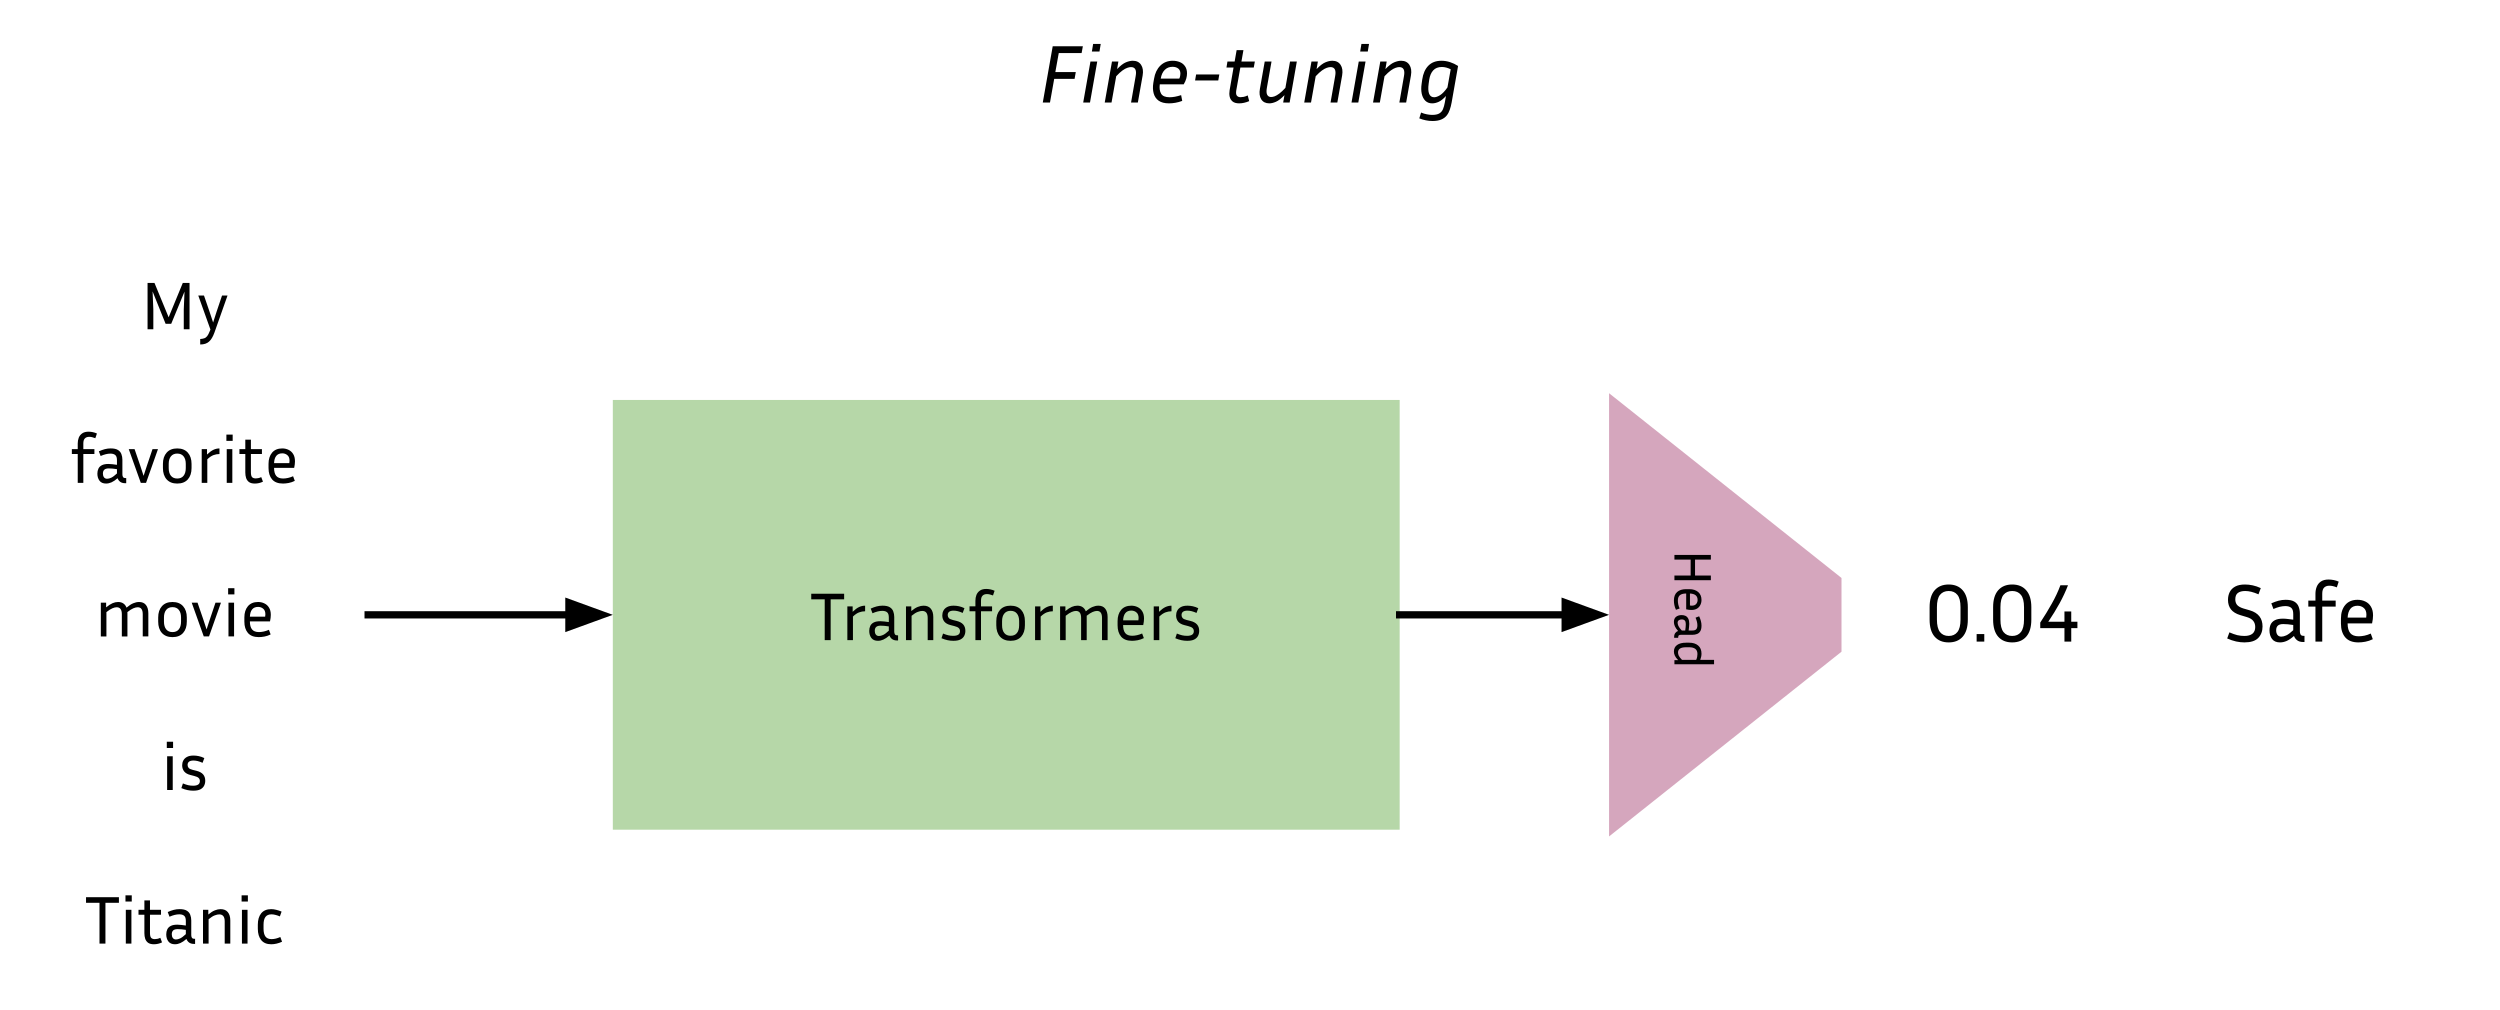 <svg version="1.1" viewBox="0.0 0.0 683.984 276.365" fill="none" stroke="none" stroke-linecap="square" stroke-miterlimit="10" xmlns:xlink="http://www.w3.org/1999/xlink" xmlns="http://www.w3.org/2000/svg"><clipPath id="p.0"><path d="m0 0l683.984 0l0 276.365l-683.984 0l0 -276.365z" clip-rule="nonzero"/></clipPath><g clip-path="url(#p.0)"><path fill="#000000" fill-opacity="0.0" d="m0 0l683.984 0l0 276.365l-683.984 0z" fill-rule="evenodd"/><path fill="#b6d7a8" d="m167.663 109.425l215.276 0l0 117.575l-215.276 0z" fill-rule="evenodd"/><path fill="#000000" d="m221.951 163.976l0 -1.531l9.0 0l0 1.531l-3.688 0l0 11.156l-1.625 0l0 -11.156l-3.688 0zm14.738 3.266q-0.844 0 -1.641 0.297q-0.797 0.297 -1.688 1.141l0 6.453l-1.531 0l0 -9.234l1.453 0l0 1.484q0.953 -0.922 1.75 -1.297q0.797 -0.375 1.656 -0.375l0 1.531zm8.737 7.984q-0.859 0 -1.375 -0.391q-0.5 -0.391 -0.703 -0.969q-0.922 0.797 -1.672 1.125q-0.734 0.328 -1.484 0.328q-1.219 0 -1.797 -0.781q-0.578 -0.781 -0.578 -1.922q0 -0.766 0.281 -1.359q0.281 -0.609 0.953 -0.953q0.672 -0.344 1.812 -0.344q0.5 0 1.094 0.078q0.594 0.062 1.219 0.156l0 -1.25q0 -1.047 -0.469 -1.422q-0.453 -0.391 -1.328 -0.391q-1.188 0 -2.672 0.656l-0.484 -1.281q0.859 -0.391 1.641 -0.594q0.797 -0.203 1.594 -0.203q1.312 0 2.0 0.438q0.688 0.422 0.938 1.141q0.266 0.703 0.266 1.531l0 4.0q0 0.422 0.172 0.719q0.172 0.281 0.672 0.281l0.203 0l0 1.406l-0.281 0zm-6.094 -2.625q0 0.625 0.297 1.016q0.297 0.391 0.859 0.391q0.484 0 1.109 -0.281q0.641 -0.297 1.578 -1.172l0 -1.172q-1.266 -0.203 -2.234 -0.203q-0.859 0 -1.234 0.359q-0.375 0.344 -0.375 1.062zm12.979 -5.453q-0.516 0 -1.219 0.266q-0.703 0.25 -1.688 1.062l0 6.656l-1.531 0l0 -9.234l1.453 0l0 1.281q0.984 -0.828 1.797 -1.141q0.812 -0.328 1.562 -0.328q1.297 0 1.969 0.812q0.688 0.812 0.688 2.297l0 6.312l-1.531 0l0 -6.078q0 -1.906 -1.5 -1.906zm8.481 6.812q1.859 0 1.859 -1.266q0 -0.547 -0.344 -0.859q-0.328 -0.328 -1.219 -0.547l-1.031 -0.266q-1.141 -0.281 -1.703 -0.969q-0.547 -0.703 -0.547 -1.672q0 -0.719 0.312 -1.312q0.312 -0.609 1.0 -0.984q0.688 -0.375 1.797 -0.375q0.703 0 1.438 0.156q0.75 0.156 1.516 0.531l-0.484 1.297q-1.375 -0.625 -2.469 -0.625q-1.625 0 -1.625 1.219q0 0.469 0.297 0.812q0.297 0.328 1.125 0.531l1.016 0.25q1.234 0.312 1.812 0.984q0.578 0.672 0.578 1.734q0 0.766 -0.328 1.391q-0.328 0.625 -1.047 0.984q-0.703 0.344 -1.922 0.344q-0.797 0 -1.594 -0.172q-0.797 -0.172 -1.641 -0.531l0.422 -1.281q0.797 0.328 1.453 0.484q0.656 0.141 1.328 0.141zm10.635 -6.719l-3.031 0l0 7.891l-1.531 0l0 -7.891l-1.609 0l0 -1.344l1.609 0l0 -1.531q0 -0.859 0.281 -1.594q0.297 -0.734 0.953 -1.188q0.656 -0.453 1.734 -0.453q0.547 0 1.141 0.125q0.609 0.125 1.141 0.375l-0.438 1.281q-0.953 -0.375 -1.656 -0.375q-0.781 0 -1.203 0.438q-0.422 0.422 -0.422 1.375l0 1.547l3.031 0l0 1.344zm8.983 2.703l0 1.125q0 1.969 -1.016 3.109q-1.016 1.141 -2.906 1.141q-1.859 0 -2.891 -1.141q-1.016 -1.141 -1.016 -3.109l0 -1.125q0 -1.938 1.016 -3.078q1.016 -1.156 2.891 -1.156q1.891 0 2.906 1.156q1.016 1.141 1.016 3.078zm-1.578 0q0 -1.328 -0.609 -2.078q-0.594 -0.75 -1.734 -0.75q-1.109 0 -1.719 0.75q-0.609 0.75 -0.609 2.078l0 1.125q0 1.375 0.609 2.125q0.609 0.75 1.719 0.75q1.141 0 1.734 -0.75q0.609 -0.75 0.609 -2.125l0 -1.125zm9.218 -2.703q-0.844 0 -1.641 0.297q-0.797 0.297 -1.688 1.141l0 6.453l-1.531 0l0 -9.234l1.453 0l0 1.484q0.953 -0.922 1.75 -1.297q0.797 -0.375 1.656 -0.375l0 1.531zm6.331 -0.094q-0.516 0 -1.172 0.281q-0.656 0.266 -1.641 1.047l0 6.656l-1.531 0l0 -9.234l1.453 0l0 1.281q0.984 -0.812 1.75 -1.141q0.766 -0.328 1.516 -0.328q0.875 0 1.453 0.406q0.578 0.391 0.859 1.141q1.031 -0.875 1.844 -1.203q0.812 -0.344 1.594 -0.344q1.234 0 1.875 0.812q0.656 0.812 0.656 2.297l0 6.312l-1.531 0l0 -6.078q0 -1.906 -1.375 -1.906q-0.516 0 -1.188 0.281q-0.656 0.266 -1.641 1.047q0.016 0.078 0.016 0.172q0 0.078 0 0.172l0 6.312l-1.531 0l0 -6.078q0 -1.906 -1.406 -1.906zm18.572 7.438q-0.844 0.422 -1.688 0.578q-0.828 0.156 -1.547 0.156q-2.0 0 -2.984 -1.141q-0.969 -1.141 -0.969 -3.109l0 -1.125q0 -1.922 0.969 -3.078q0.984 -1.156 2.781 -1.156q0.953 0 1.734 0.391q0.797 0.375 1.266 1.156q0.484 0.766 0.484 1.984q0 0.781 -0.219 1.781l-5.5 0l0 0.047q0 1.406 0.578 2.141q0.594 0.734 1.906 0.734q0.594 0 1.312 -0.156q0.719 -0.156 1.406 -0.469l0.469 1.266zm-3.438 -7.531q-1.078 0 -1.641 0.703q-0.547 0.703 -0.594 1.969l4.172 0q0.062 -0.344 0.062 -0.641q0 -1.047 -0.594 -1.531q-0.578 -0.5 -1.406 -0.5zm10.996 0.188q-0.844 0 -1.641 0.297q-0.797 0.297 -1.688 1.141l0 6.453l-1.531 0l0 -9.234l1.453 0l0 1.484q0.953 -0.922 1.75 -1.297q0.797 -0.375 1.656 -0.375l0 1.531zm4.253 6.719q1.859 0 1.859 -1.266q0 -0.547 -0.344 -0.859q-0.328 -0.328 -1.219 -0.547l-1.031 -0.266q-1.141 -0.281 -1.703 -0.969q-0.547 -0.703 -0.547 -1.672q0 -0.719 0.312 -1.312q0.312 -0.609 1.0 -0.984q0.688 -0.375 1.797 -0.375q0.703 0 1.438 0.156q0.75 0.156 1.516 0.531l-0.484 1.297q-1.375 -0.625 -2.469 -0.625q-1.625 0 -1.625 1.219q0 0.469 0.297 0.812q0.297 0.328 1.125 0.531l1.016 0.25q1.234 0.312 1.812 0.984q0.578 0.672 0.578 1.734q0 0.766 -0.328 1.391q-0.328 0.625 -1.047 0.984q-0.703 0.344 -1.922 0.344q-0.797 0 -1.594 -0.172q-0.797 -0.172 -1.641 -0.531l0.422 -1.281q0.797 0.328 1.453 0.484q0.656 0.141 1.328 0.141z" fill-rule="nonzero"/><path fill="#000000" fill-opacity="0.0" d="m20.224 63.173l60.598 0l0 42.016l-60.598 0z" fill-rule="evenodd"/><path fill="#000000" d="m42.263 77.406l3.875 9.406l3.875 -9.406l1.844 0l0 12.688l-1.578 0l0 -5.422l0.203 -4.891l-3.641 8.812l-1.531 0l-3.562 -8.859l0.203 4.938l0 5.422l-1.578 0l0 -12.688l1.891 0zm16.388 13.625q-0.594 1.672 -1.469 2.438q-0.859 0.781 -2.406 0.781l0 -1.5q0.625 -0.031 1.078 -0.188q0.469 -0.141 0.828 -0.594q0.359 -0.453 0.703 -1.359l0.188 -0.453l-3.328 -9.297l1.562 0l1.547 4.5l0.953 2.875l0.922 -2.875l1.516 -4.5l1.5 0l-3.594 10.172z" fill-rule="nonzero"/><path fill="#000000" fill-opacity="0.0" d="m0.319 105.189l100.409 0l0 42.016l-100.409 0z" fill-rule="evenodd"/><path fill="#000000" d="m25.83 124.218l-3.031 0l0 7.891l-1.531 0l0 -7.891l-1.609 0l0 -1.344l1.609 0l0 -1.531q0 -0.859 0.281 -1.594q0.297 -0.734 0.953 -1.188q0.656 -0.453 1.734 -0.453q0.547 0 1.141 0.125q0.609 0.125 1.141 0.375l-0.438 1.281q-0.953 -0.375 -1.656 -0.375q-0.781 0 -1.203 0.438q-0.422 0.422 -0.422 1.375l0 1.547l3.031 0l0 1.344zm8.42 7.984q-0.859 0 -1.375 -0.391q-0.5 -0.391 -0.703 -0.969q-0.922 0.797 -1.672 1.125q-0.734 0.328 -1.484 0.328q-1.219 0 -1.797 -0.781q-0.578 -0.781 -0.578 -1.922q0 -0.766 0.281 -1.359q0.281 -0.609 0.953 -0.953q0.672 -0.344 1.812 -0.344q0.5 0 1.094 0.078q0.594 0.062 1.219 0.156l0 -1.25q0 -1.047 -0.469 -1.422q-0.453 -0.391 -1.328 -0.391q-1.188 0 -2.672 0.656l-0.484 -1.281q0.859 -0.391 1.641 -0.594q0.797 -0.203 1.594 -0.203q1.312 0 2.0 0.438q0.688 0.422 0.938 1.141q0.266 0.703 0.266 1.531l0 4.0q0 0.422 0.172 0.719q0.172 0.281 0.672 0.281l0.203 0l0 1.406l-0.281 0zm-6.094 -2.625q0 0.625 0.297 1.016q0.297 0.391 0.859 0.391q0.484 0 1.109 -0.281q0.641 -0.297 1.578 -1.172l0 -1.172q-1.266 -0.203 -2.234 -0.203q-0.859 0 -1.234 0.359q-0.375 0.344 -0.375 1.062zm15.067 -6.703l-3.266 9.234l-1.438 0l-3.297 -9.234l1.594 0l1.547 4.5l0.922 2.812l0.922 -2.812l1.516 -4.5l1.5 0zm9.182 4.047l0 1.125q0 1.969 -1.016 3.109q-1.016 1.141 -2.906 1.141q-1.859 0 -2.891 -1.141q-1.016 -1.141 -1.016 -3.109l0 -1.125q0 -1.938 1.016 -3.078q1.016 -1.156 2.891 -1.156q1.891 0 2.906 1.156q1.016 1.141 1.016 3.078zm-1.578 0q0 -1.328 -0.609 -2.078q-0.594 -0.75 -1.734 -0.75q-1.109 0 -1.719 0.75q-0.609 0.75 -0.609 2.078l0 1.125q0 1.375 0.609 2.125q0.609 0.75 1.719 0.75q1.141 0 1.734 -0.75q0.609 -0.75 0.609 -2.125l0 -1.125zm9.218 -2.703q-0.844 0 -1.641 0.297q-0.797 0.297 -1.688 1.141l0 6.453l-1.531 0l0 -9.234l1.453 0l0 1.484q0.953 -0.922 1.75 -1.297q0.797 -0.375 1.656 -0.375l0 1.531zm3.612 -3.609l-1.719 0l0 -1.703l1.719 0l0 1.703zm-0.094 11.5l-1.531 0l0 -9.234l1.531 0l0 9.234zm8.379 -0.328q-1.047 0.516 -2.219 0.516q-1.016 0 -1.594 -0.406q-0.562 -0.422 -0.797 -1.109q-0.219 -0.688 -0.219 -1.531l0 -5.031l-1.609 0l0 -1.344l1.609 0l0 -2.578l1.531 0l0 2.578l3.016 0l0 1.344l-3.016 0l0 4.984q0 0.969 0.312 1.328q0.328 0.359 1.016 0.359q0.344 0 0.703 -0.078q0.375 -0.078 0.797 -0.281l0.469 1.25zm8.714 -0.219q-0.844 0.422 -1.688 0.578q-0.828 0.156 -1.547 0.156q-2.0 0 -2.984 -1.141q-0.969 -1.141 -0.969 -3.109l0 -1.125q0 -1.922 0.969 -3.078q0.984 -1.156 2.781 -1.156q0.953 0 1.734 0.391q0.797 0.375 1.266 1.156q0.484 0.766 0.484 1.984q0 0.781 -0.219 1.781l-5.5 0l0 0.047q0 1.406 0.578 2.141q0.594 0.734 1.906 0.734q0.594 0 1.312 -0.156q0.719 -0.156 1.406 -0.469l0.469 1.266zm-3.438 -7.531q-1.078 0 -1.641 0.703q-0.547 0.703 -0.594 1.969l4.172 0q0.062 -0.344 0.062 -0.641q0 -1.047 -0.594 -1.531q-0.578 -0.5 -1.406 -0.5z" fill-rule="nonzero"/><path fill="#000000" fill-opacity="0.0" d="m0.319 147.205l100.409 0l0 42.016l-100.409 0z" fill-rule="evenodd"/><path fill="#000000" d="m31.928 166.14q-0.516 0 -1.172 0.281q-0.656 0.266 -1.641 1.047l0 6.656l-1.531 0l0 -9.234l1.453 0l0 1.281q0.984 -0.812 1.75 -1.141q0.766 -0.328 1.516 -0.328q0.875 0 1.453 0.406q0.578 0.391 0.859 1.141q1.031 -0.875 1.844 -1.203q0.812 -0.344 1.594 -0.344q1.234 0 1.875 0.812q0.656 0.812 0.656 2.297l0 6.312l-1.531 0l0 -6.078q0 -1.906 -1.375 -1.906q-0.516 0 -1.188 0.281q-0.656 0.266 -1.641 1.047q0.016 0.078 0.016 0.172q0 0.078 0 0.172l0 6.312l-1.531 0l0 -6.078q0 -1.906 -1.406 -1.906zm19.181 2.797l0 1.125q0 1.969 -1.016 3.109q-1.016 1.141 -2.906 1.141q-1.859 0 -2.891 -1.141q-1.016 -1.141 -1.016 -3.109l0 -1.125q0 -1.938 1.016 -3.078q1.016 -1.156 2.891 -1.156q1.891 0 2.906 1.156q1.016 1.141 1.016 3.078zm-1.578 0q0 -1.328 -0.609 -2.078q-0.594 -0.75 -1.734 -0.75q-1.109 0 -1.719 0.75q-0.609 0.75 -0.609 2.078l0 1.125q0 1.375 0.609 2.125q0.609 0.75 1.719 0.75q1.141 0 1.734 -0.75q0.609 -0.75 0.609 -2.125l0 -1.125zm10.922 -4.047l-3.266 9.234l-1.438 0l-3.297 -9.234l1.594 0l1.547 4.5l0.922 2.812l0.922 -2.812l1.516 -4.5l1.5 0zm3.681 -2.266l-1.719 0l0 -1.703l1.719 0l0 1.703zm-0.094 11.5l-1.531 0l0 -9.234l1.531 0l0 9.234zm10.004 -0.547q-0.844 0.422 -1.688 0.578q-0.828 0.156 -1.547 0.156q-2.0 0 -2.984 -1.141q-0.969 -1.141 -0.969 -3.109l0 -1.125q0 -1.922 0.969 -3.078q0.984 -1.156 2.781 -1.156q0.953 0 1.734 0.391q0.797 0.375 1.266 1.156q0.484 0.766 0.484 1.984q0 0.781 -0.219 1.781l-5.5 0l0 0.047q0 1.406 0.578 2.141q0.594 0.734 1.906 0.734q0.594 0 1.312 -0.156q0.719 -0.156 1.406 -0.469l0.469 1.266zm-3.438 -7.531q-1.078 0 -1.641 0.703q-0.547 0.703 -0.594 1.969l4.172 0q0.062 -0.344 0.062 -0.641q0 -1.047 -0.594 -1.531q-0.578 -0.5 -1.406 -0.5z" fill-rule="nonzero"/><path fill="#000000" fill-opacity="0.0" d="m0.319 189.22l100.409 0l0 42.016l-100.409 0z" fill-rule="evenodd"/><path fill="#000000" d="m47.353 204.64l-1.719 0l0 -1.703l1.719 0l0 1.703zm-0.094 11.5l-1.531 0l0 -9.234l1.531 0l0 9.234zm5.566 -1.172q1.859 0 1.859 -1.266q0 -0.547 -0.344 -0.859q-0.328 -0.328 -1.219 -0.547l-1.031 -0.266q-1.141 -0.281 -1.703 -0.969q-0.547 -0.703 -0.547 -1.672q0 -0.719 0.312 -1.312q0.312 -0.609 1.0 -0.984q0.688 -0.375 1.797 -0.375q0.703 0 1.438 0.156q0.75 0.156 1.516 0.531l-0.484 1.297q-1.375 -0.625 -2.469 -0.625q-1.625 0 -1.625 1.219q0 0.469 0.297 0.812q0.297 0.328 1.125 0.531l1.016 0.25q1.234 0.312 1.812 0.984q0.578 0.672 0.578 1.734q0 0.766 -0.328 1.391q-0.328 0.625 -1.047 0.984q-0.703 0.344 -1.922 0.344q-0.797 0 -1.594 -0.172q-0.797 -0.172 -1.641 -0.531l0.422 -1.281q0.797 0.328 1.453 0.484q0.656 0.141 1.328 0.141z" fill-rule="nonzero"/><path fill="#000000" fill-opacity="0.0" d="m0.319 231.236l100.409 0l0 42.016l-100.409 0z" fill-rule="evenodd"/><path fill="#000000" d="m23.535 247l0 -1.531l9.0 0l0 1.531l-3.688 0l0 11.156l-1.625 0l0 -11.156l-3.688 0zm12.512 -0.344l-1.719 0l0 -1.703l1.719 0l0 1.703zm-0.094 11.5l-1.531 0l0 -9.234l1.531 0l0 9.234zm8.379 -0.328q-1.047 0.516 -2.219 0.516q-1.016 0 -1.594 -0.406q-0.562 -0.422 -0.797 -1.109q-0.219 -0.688 -0.219 -1.531l0 -5.031l-1.609 0l0 -1.344l1.609 0l0 -2.578l1.531 0l0 2.578l3.016 0l0 1.344l-3.016 0l0 4.984q0 0.969 0.312 1.328q0.328 0.359 1.016 0.359q0.344 0 0.703 -0.078q0.375 -0.078 0.797 -0.281l0.469 1.25zm8.761 0.422q-0.859 0 -1.375 -0.391q-0.5 -0.391 -0.703 -0.969q-0.922 0.797 -1.672 1.125q-0.734 0.328 -1.484 0.328q-1.219 0 -1.797 -0.781q-0.578 -0.781 -0.578 -1.922q0 -0.766 0.281 -1.359q0.281 -0.609 0.953 -0.953q0.672 -0.344 1.812 -0.344q0.5 0 1.094 0.078q0.594 0.062 1.219 0.156l0 -1.25q0 -1.047 -0.469 -1.422q-0.453 -0.391 -1.328 -0.391q-1.188 0 -2.672 0.656l-0.484 -1.281q0.859 -0.391 1.641 -0.594q0.797 -0.203 1.594 -0.203q1.312 0 2.0 0.438q0.688 0.422 0.938 1.141q0.266 0.703 0.266 1.531l0 4.0q0 0.422 0.172 0.719q0.172 0.281 0.672 0.281l0.203 0l0 1.406l-0.281 0zm-6.094 -2.625q0 0.625 0.297 1.016q0.297 0.391 0.859 0.391q0.484 0 1.109 -0.281q0.641 -0.297 1.578 -1.172l0 -1.172q-1.266 -0.203 -2.234 -0.203q-0.859 0 -1.234 0.359q-0.375 0.344 -0.375 1.062zm12.979 -5.453q-0.516 0 -1.219 0.266q-0.703 0.25 -1.688 1.062l0 6.656l-1.531 0l0 -9.234l1.453 0l0 1.281q0.984 -0.828 1.797 -1.141q0.812 -0.328 1.562 -0.328q1.297 0 1.969 0.812q0.688 0.812 0.688 2.297l0 6.312l-1.531 0l0 -6.078q0 -1.906 -1.5 -1.906zm7.84 -3.516l-1.719 0l0 -1.703l1.719 0l0 1.703zm-0.094 11.5l-1.531 0l0 -9.234l1.531 0l0 9.234zm4.379 -5.172l0 1.109q0 1.406 0.516 2.125q0.531 0.719 1.672 0.719q1.125 0 2.406 -0.578l0.469 1.297q-1.531 0.688 -2.969 0.688q-1.797 0 -2.734 -1.141q-0.922 -1.141 -0.922 -3.109l0 -1.109q0 -1.969 0.922 -3.109q0.938 -1.141 2.734 -1.141q0.672 0 1.391 0.188q0.719 0.172 1.453 0.484l-0.469 1.312q-0.625 -0.266 -1.203 -0.406q-0.562 -0.156 -1.078 -0.156q-1.141 0 -1.672 0.719q-0.516 0.719 -0.516 2.109z" fill-rule="nonzero"/><path fill="#000000" fill-opacity="0.0" d="m100.728 168.213l66.929 0" fill-rule="evenodd"/><path stroke="#000000" stroke-width="2.0" stroke-linejoin="round" stroke-linecap="butt" d="m100.728 168.213l54.929 0" fill-rule="evenodd"/><path fill="#000000" stroke="#000000" stroke-width="2.0" stroke-linecap="butt" d="m155.657 171.516l9.076 -3.303l-9.076 -3.303z" fill-rule="evenodd"/><path fill="#000000" fill-opacity="0.0" d="m492.707 144.78l191.276 0l0 46.866l-191.276 0z" fill-rule="evenodd"/><path fill="#000000" d="m538.383 166.133l0 3.375q0 3.094 -1.391 4.672q-1.375 1.578 -3.844 1.578q-2.469 0 -3.844 -1.578q-1.375 -1.578 -1.375 -4.672l0 -3.375q0 -3.047 1.375 -4.625q1.391 -1.594 3.844 -1.594q2.469 0 3.844 1.594q1.391 1.578 1.391 4.625zm-2.0 0q0 -2.359 -0.859 -3.391q-0.844 -1.047 -2.375 -1.047q-1.516 0 -2.375 1.047q-0.844 1.031 -0.844 3.391l0 3.375q0 2.344 0.844 3.422q0.859 1.062 2.375 1.062q1.531 0 2.375 -1.062q0.859 -1.078 0.859 -3.422l0 -3.375zm6.504 9.406l-2.094 0l0 -2.062l2.094 0l0 2.062zm12.872 -9.406l0 3.375q0 3.094 -1.391 4.672q-1.375 1.578 -3.844 1.578q-2.469 0 -3.844 -1.578q-1.375 -1.578 -1.375 -4.672l0 -3.375q0 -3.047 1.375 -4.625q1.391 -1.594 3.844 -1.594q2.469 0 3.844 1.594q1.391 1.578 1.391 4.625zm-2.0 0q0 -2.359 -0.859 -3.391q-0.844 -1.047 -2.375 -1.047q-1.516 0 -2.375 1.047q-0.844 1.031 -0.844 3.391l0 3.375q0 2.344 0.844 3.422q0.859 1.062 2.375 1.062q1.531 0 2.375 -1.062q0.859 -1.078 0.859 -3.422l0 -3.375zm14.607 5.719l-1.688 0l0 3.688l-1.859 0l0 -3.688l-6.625 0l0 -1.516q1.75 -2.656 3.156 -5.172q1.422 -2.516 2.359 -5.031l2.078 0q-0.953 2.469 -2.297 4.922q-1.344 2.438 -3.094 5.047l4.422 0l0 -2.812l1.859 0l0 2.812l1.688 0l0 1.75zm45.678 2.141q1.438 0 2.203 -0.609q0.766 -0.625 0.766 -1.828q0 -1.0 -0.531 -1.672q-0.531 -0.688 -1.734 -1.047l-1.828 -0.547q-1.719 -0.516 -2.547 -1.562q-0.812 -1.062 -0.812 -2.609q0 -1.172 0.469 -2.125q0.469 -0.953 1.5 -1.516q1.031 -0.562 2.703 -0.562q1.016 0 2.094 0.234q1.094 0.234 2.203 0.75l-0.625 1.703q-1.094 -0.469 -1.969 -0.688q-0.875 -0.219 -1.656 -0.219q-1.297 0 -2.016 0.531q-0.703 0.531 -0.703 1.766q0 0.875 0.469 1.484q0.484 0.594 1.703 0.984l1.828 0.531q3.453 1.031 3.453 4.406q0 1.938 -1.188 3.156q-1.172 1.203 -3.781 1.203q-1.062 0 -2.25 -0.25q-1.188 -0.266 -2.453 -0.828l0.609 -1.672q1.203 0.531 2.156 0.766q0.969 0.219 1.938 0.219zm16.105 1.656q-1.031 0 -1.656 -0.469q-0.625 -0.484 -0.875 -1.188q-1.109 0.984 -2.016 1.375q-0.906 0.391 -1.812 0.391q-1.469 0 -2.172 -0.938q-0.703 -0.953 -0.703 -2.344q0 -0.922 0.328 -1.641q0.344 -0.734 1.156 -1.156q0.828 -0.422 2.203 -0.422q0.609 0 1.328 0.094q0.734 0.078 1.484 0.188l0 -1.516q0 -1.281 -0.562 -1.734q-0.547 -0.469 -1.609 -0.469q-1.453 0 -3.25 0.797l-0.578 -1.547q1.031 -0.469 1.984 -0.719q0.953 -0.25 1.938 -0.25q1.578 0 2.406 0.516q0.844 0.516 1.156 1.391q0.328 0.859 0.328 1.875l0 4.844q0 0.531 0.203 0.891q0.203 0.344 0.812 0.344l0.25 0l0 1.688l-0.344 0zm-7.406 -3.188q0 0.766 0.359 1.25q0.375 0.469 1.047 0.469q0.594 0 1.359 -0.344q0.781 -0.359 1.906 -1.422l0 -1.422q-1.547 -0.25 -2.719 -0.25q-1.047 0 -1.5 0.438q-0.453 0.422 -0.453 1.281zm16.279 -6.5l-3.672 0l0 9.578l-1.859 0l0 -9.578l-1.953 0l0 -1.641l1.953 0l0 -1.859q0 -1.031 0.344 -1.922q0.359 -0.906 1.141 -1.438q0.797 -0.547 2.109 -0.547q0.656 0 1.391 0.141q0.75 0.141 1.375 0.438l-0.516 1.562q-1.156 -0.453 -2.016 -0.453q-0.953 0 -1.469 0.531q-0.5 0.516 -0.5 1.672l0 1.875l3.672 0l0 1.641zm10.164 8.922q-1.016 0.5 -2.047 0.688q-1.016 0.188 -1.875 0.188q-2.422 0 -3.609 -1.375q-1.188 -1.375 -1.188 -3.781l0 -1.359q0 -2.328 1.188 -3.734q1.188 -1.406 3.359 -1.406q1.156 0 2.125 0.469q0.969 0.453 1.531 1.406q0.578 0.938 0.578 2.406q0 0.953 -0.266 2.172l-6.688 0l0 0.047q0 1.719 0.719 2.609q0.719 0.875 2.297 0.875q0.734 0 1.594 -0.172q0.875 -0.188 1.719 -0.578l0.562 1.547zm-4.172 -9.156q-1.312 0 -1.984 0.859q-0.656 0.844 -0.734 2.391l5.078 0q0.062 -0.422 0.062 -0.781q0 -1.266 -0.719 -1.859q-0.703 -0.609 -1.703 -0.609z" fill-rule="nonzero"/><path fill="#000000" fill-opacity="0.0" d="m382.938 168.213l57.291 0" fill-rule="evenodd"/><path stroke="#000000" stroke-width="2.0" stroke-linejoin="round" stroke-linecap="butt" d="m382.938 168.213l45.291 0" fill-rule="evenodd"/><path fill="#000000" stroke="#000000" stroke-width="2.0" stroke-linecap="butt" d="m428.23 171.516l9.076 -3.303l-9.076 -3.303z" fill-rule="evenodd"/><path fill="#000000" fill-opacity="0.0" d="m224.591 -2.701l234.803 0l0 46.866l-234.803 0z" fill-rule="evenodd"/><path fill="#000000" d="m294 21.575l-5.578 0l-1.156 6.484l-1.969 0l2.719 -15.406l8.25 0l-0.344 1.859l-6.25 0l-0.938 5.203l5.594 0l-0.328 1.859zm6.808 -7.469l-2.078 0l0.344 -2.094l2.078 0l-0.344 2.094zm-2.594 13.953l-1.859 0l1.984 -11.219l1.859 0l-1.984 11.219zm11.203 -9.703q-0.422 0 -1.0 0.203q-0.562 0.188 -1.312 0.719q-0.734 0.531 -1.719 1.578l-1.281 7.203l-1.859 0l1.984 -11.219l1.75 0l-0.344 2.062q1.344 -1.406 2.391 -1.844q1.062 -0.438 1.891 -0.438q1.547 0 2.281 1.125q0.734 1.109 0.422 2.906l-1.312 7.406l-1.859 0l1.266 -7.25q0.453 -2.453 -1.297 -2.453zm14.03 9.25q-0.969 0.359 -1.875 0.516q-0.906 0.156 -1.734 0.156q-1.812 0 -2.844 -0.734q-1.016 -0.734 -1.359 -2.0q-0.344 -1.266 -0.094 -2.859l0.203 -1.156q0.359 -2.219 1.703 -3.562q1.359 -1.344 3.422 -1.344q1.016 0 1.906 0.359q0.906 0.359 1.438 1.141q0.547 0.766 0.547 1.969q0 0.656 -0.203 1.391q-0.188 0.734 -0.703 1.594l-6.547 0q-0.203 1.562 0.359 2.547q0.578 0.984 2.344 0.984q0.625 0 1.438 -0.141q0.828 -0.156 1.703 -0.438l0.297 1.578zm-2.656 -9.328q-1.281 0 -2.125 0.844q-0.844 0.844 -1.094 2.375l5.078 0q0.188 -0.391 0.234 -0.734q0.062 -0.344 0.062 -0.625q0 -0.953 -0.609 -1.406q-0.609 -0.453 -1.547 -0.453zm6.176 3.734l0.281 -1.641l6.344 0l-0.281 1.641l-6.344 0zm14.803 5.656q-1.438 0.609 -2.734 0.609q-1.156 0 -1.797 -0.5q-0.625 -0.516 -0.812 -1.328q-0.172 -0.812 -0.016 -1.75l1.078 -6.219l-1.938 0l0.266 -1.641l1.969 0l0.547 -3.125l1.859 0l-0.547 3.125l3.672 0l-0.297 1.641l-3.672 0l-1.109 6.219q-0.172 1.047 0.156 1.469q0.344 0.422 1.0 0.422q0.359 0 0.875 -0.094q0.516 -0.109 1.094 -0.391l0.406 1.562zm9.295 0.391l0.359 -2.031q-1.312 1.375 -2.328 1.812q-1.0 0.438 -1.812 0.438q-1.516 0 -2.219 -1.109q-0.688 -1.109 -0.359 -2.891l1.312 -7.438l1.859 0l-1.281 7.25q-0.219 1.25 0.109 1.859q0.328 0.594 1.047 0.594q0.438 0 0.969 -0.188q0.547 -0.203 1.266 -0.734q0.734 -0.547 1.688 -1.578l1.266 -7.203l1.859 0l-1.969 11.219l-1.766 0zm12.93 -9.703q-0.422 0 -1.0 0.203q-0.562 0.188 -1.312 0.719q-0.734 0.531 -1.719 1.578l-1.281 7.203l-1.859 0l1.984 -11.219l1.75 0l-0.344 2.062q1.344 -1.406 2.391 -1.844q1.062 -0.438 1.891 -0.438q1.547 0 2.281 1.125q0.734 1.109 0.422 2.906l-1.312 7.406l-1.859 0l1.266 -7.25q0.453 -2.453 -1.297 -2.453zm10.218 -4.25l-2.078 0l0.344 -2.094l2.078 0l-0.344 2.094zm-2.594 13.953l-1.859 0l1.984 -11.219l1.859 0l-1.984 11.219zm11.203 -9.703q-0.422 0 -1.0 0.203q-0.562 0.188 -1.312 0.719q-0.734 0.531 -1.719 1.578l-1.281 7.203l-1.859 0l1.984 -11.219l1.75 0l-0.344 2.062q1.344 -1.406 2.391 -1.844q1.062 -0.438 1.891 -0.438q1.547 0 2.281 1.125q0.734 1.109 0.422 2.906l-1.312 7.406l-1.859 0l1.266 -7.25q0.453 -2.453 -1.297 -2.453zm14.329 9.703q-0.188 1.047 -0.5 1.953q-0.297 0.906 -0.859 1.609q-0.562 0.703 -1.516 1.094q-0.938 0.391 -2.359 0.391q-0.906 0 -1.812 -0.188q-0.891 -0.172 -1.797 -0.531l0.484 -1.594q0.828 0.344 1.594 0.484q0.766 0.156 1.453 0.156q1.281 0 1.953 -0.406q0.688 -0.406 1.0 -1.172q0.312 -0.75 0.5 -1.797l0.312 -1.797q-1.016 1.125 -1.953 1.578q-0.938 0.438 -1.812 0.438q-1.125 0 -1.859 -0.688q-0.719 -0.703 -1.0 -1.922q-0.266 -1.234 -0.031 -2.781l0.156 -1.109q0.359 -2.469 1.688 -3.812q1.328 -1.344 3.562 -1.344q1.203 0 2.359 0.375q1.156 0.375 2.203 1.047l-1.766 10.016zm-6.281 -5.172q-0.25 1.797 0.125 2.766q0.391 0.953 1.375 0.953q0.719 0 1.641 -0.578q0.938 -0.594 2.0 -2.109l0.891 -4.969q-1.266 -0.625 -2.422 -0.625q-1.516 0 -2.359 0.922q-0.844 0.922 -1.094 2.531l-0.156 1.109z" fill-rule="nonzero"/><path fill="#d5a6bd" d="m440.231 107.583l63.591 50.543l0 20.174l-63.591 50.543z" fill-rule="evenodd"/><path fill="#000000" d="m458.111 157.466l4.438 0l0 -4.359l-4.438 0l0 -1.281l9.969 0l0 1.281l-4.328 0l0 4.359l4.328 0l0 1.266l-9.969 0l0 -1.266zm0.422 9.37q-0.312 -0.656 -0.438 -1.312q-0.125 -0.656 -0.125 -1.219q0 -1.562 0.891 -2.344q0.891 -0.766 2.438 -0.766l0.891 0q1.5 0 2.406 0.766q0.922 0.781 0.922 2.188q0 0.75 -0.312 1.359q-0.297 0.625 -0.906 1.0q-0.609 0.375 -1.562 0.375q-0.609 0 -1.406 -0.172l0 -4.328l-0.031 0q-1.109 0 -1.688 0.453q-0.562 0.469 -0.562 1.5q0 0.469 0.109 1.031q0.125 0.562 0.375 1.109l-1.0 0.359zm5.922 -2.688q0 -0.859 -0.547 -1.297q-0.547 -0.422 -1.547 -0.469l0 3.281q0.266 0.047 0.5 0.047q0.812 0 1.203 -0.469q0.391 -0.453 0.391 -1.094zm-6.422 10.121q0 -0.672 0.312 -1.078q0.312 -0.406 0.766 -0.562q-0.641 -0.719 -0.891 -1.312q-0.25 -0.578 -0.25 -1.156q0 -0.953 0.609 -1.422q0.609 -0.453 1.516 -0.453q0.594 0 1.062 0.219q0.469 0.234 0.734 0.75q0.281 0.531 0.281 1.422q0 0.406 -0.062 0.875q-0.047 0.469 -0.109 0.953l0.969 0q0.828 0 1.125 -0.359q0.297 -0.359 0.297 -1.047q0 -0.938 -0.5 -2.109l0.984 -0.375q0.312 0.672 0.469 1.281q0.172 0.625 0.172 1.25q0 1.031 -0.344 1.562q-0.328 0.547 -0.891 0.75q-0.562 0.219 -1.219 0.219l-3.141 0q-0.328 0 -0.562 0.125q-0.219 0.141 -0.219 0.531l0 0.156l-1.109 0l0 -0.219zm2.078 -4.797q-0.5 0 -0.812 0.234q-0.312 0.234 -0.312 0.688q0 0.375 0.219 0.875q0.234 0.5 0.922 1.234l0.938 0q0.156 -1.0 0.156 -1.766q0 -0.672 -0.281 -0.969q-0.281 -0.297 -0.828 -0.297zm-2.0 11.132l1.016 0q-0.656 -0.672 -0.906 -1.234q-0.25 -0.547 -0.25 -1.125q0 -1.156 0.875 -1.781q0.875 -0.625 2.453 -0.625l0.859 0q1.531 0 2.438 0.766q0.922 0.781 0.922 2.234q0 0.438 -0.094 0.859q-0.094 0.422 -0.25 0.844l3.781 0l0 1.203l-10.844 0l0 -1.141zm3.188 -3.516q-1.141 0 -1.672 0.359q-0.531 0.359 -0.531 1.078q0 0.422 0.203 0.875q0.219 0.453 0.891 1.141l3.875 0q0.188 -0.422 0.266 -0.828q0.078 -0.391 0.078 -0.766q0 -1.0 -0.609 -1.438q-0.594 -0.422 -1.641 -0.422l-0.859 0z" fill-rule="nonzero"/></g></svg>